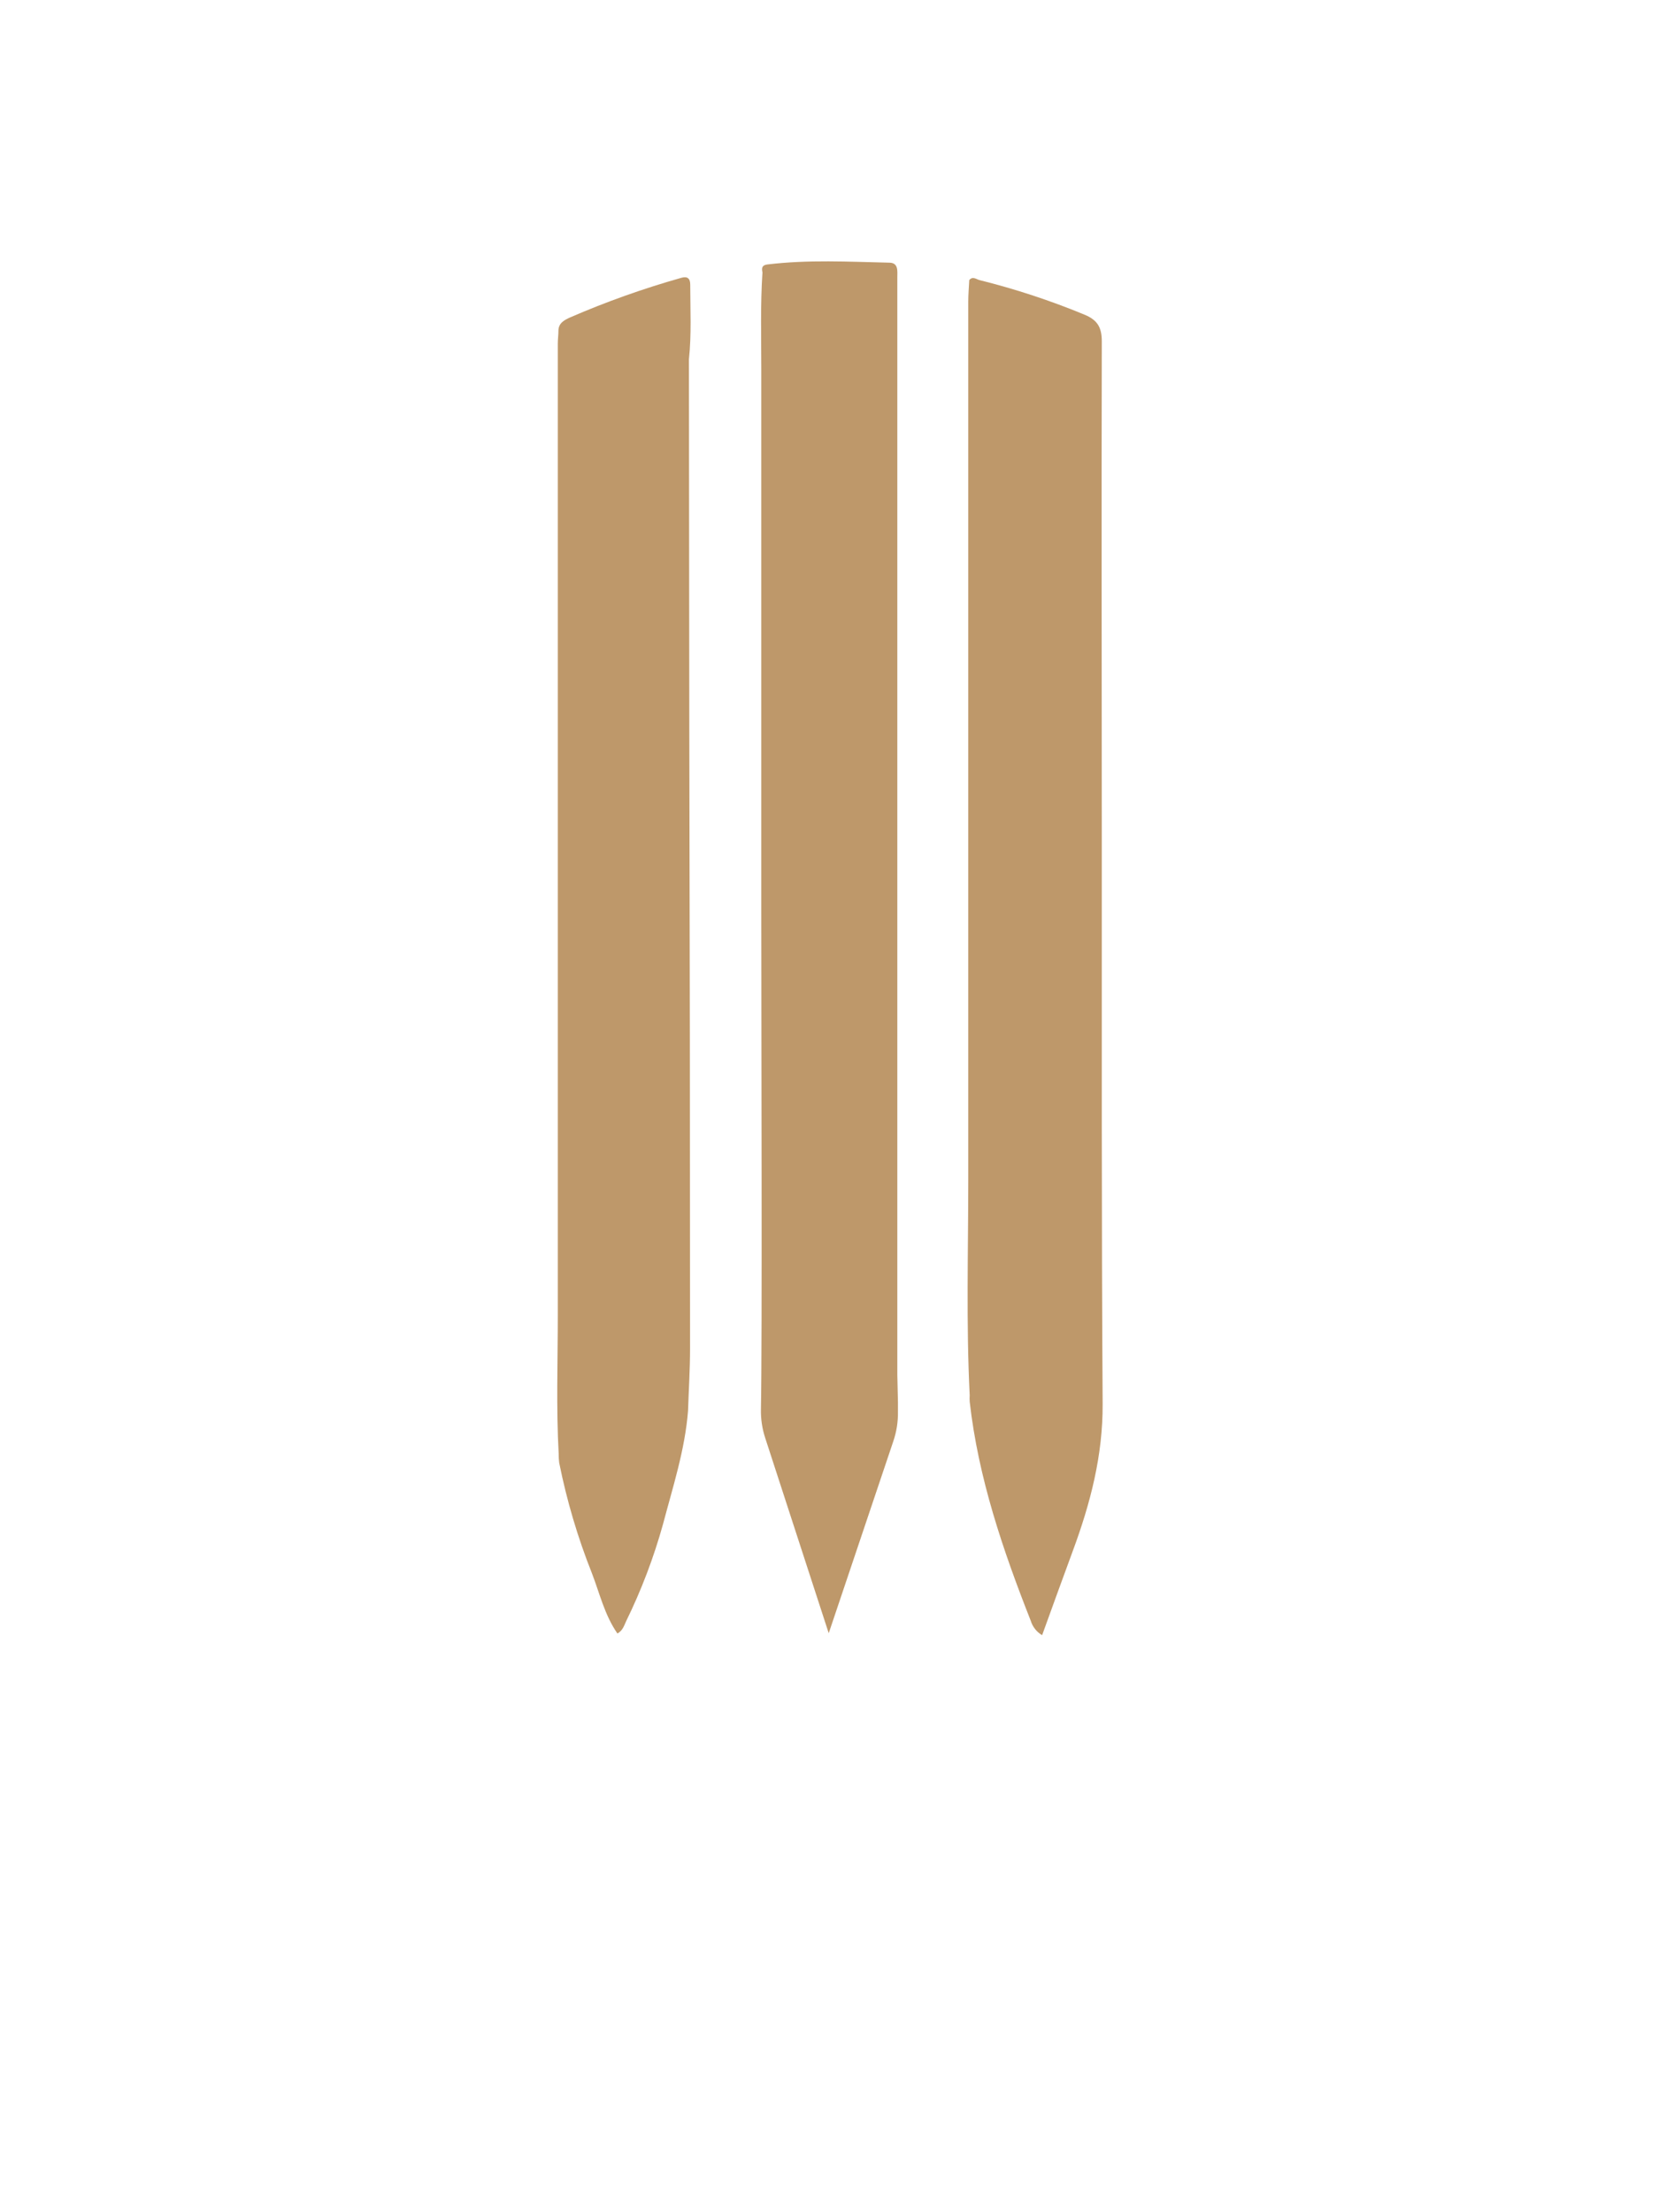 <svg width="75" height="100" viewBox="0 0 75 100" fill="none" xmlns="http://www.w3.org/2000/svg">
<path d="M49.81 38.151C49.81 30.576 49.791 23 49.81 15.424C49.81 14.794 49.606 14.46 49.021 14.221C47.483 13.585 45.899 13.064 44.283 12.662C44.145 12.628 43.972 12.47 43.818 12.662C43.802 12.986 43.773 13.31 43.773 13.634C43.773 26.862 43.773 40.089 43.773 53.317C43.773 56.571 43.676 59.825 43.838 63.078C43.831 63.172 43.831 63.267 43.838 63.361C44.226 66.803 45.334 70.059 46.598 73.264C46.681 73.538 46.865 73.771 47.112 73.916C47.586 72.614 48.035 71.359 48.499 70.108C49.293 67.964 49.86 65.793 49.848 63.467C49.795 55.024 49.812 46.587 49.81 38.151Z" fill="#BE986A"/>
<path d="M31.145 16.242C31.265 15.118 31.206 13.99 31.204 12.863C31.204 12.597 31.082 12.474 30.798 12.559C29.084 13.043 27.405 13.641 25.772 14.349C25.512 14.468 25.245 14.604 25.245 14.956C25.245 15.146 25.217 15.337 25.217 15.527C25.217 30.169 25.217 44.814 25.217 59.462C25.217 61.547 25.142 63.635 25.257 65.718C25.255 65.854 25.263 65.989 25.28 66.123C25.621 67.826 26.115 69.495 26.757 71.11C27.111 72.027 27.332 73.005 27.912 73.839C28.154 73.71 28.215 73.479 28.308 73.28C28.997 71.874 29.554 70.407 29.973 68.899C30.42 67.206 30.967 65.534 31.105 63.773C31.135 62.835 31.196 61.898 31.196 60.962C31.196 51.665 31.185 42.367 31.162 33.069L31.145 16.242Z" fill="#BE986A"/>
<path d="M40.594 63.815C40.594 63.671 40.594 63.528 40.594 63.386L40.566 62.143C40.566 48.098 40.566 34.053 40.566 20.007C40.566 17.519 40.566 15.031 40.566 12.543C40.566 12.263 40.625 11.884 40.216 11.874C38.373 11.832 36.529 11.731 34.688 11.955C34.434 11.988 34.43 12.127 34.469 12.316C34.373 13.767 34.416 15.221 34.416 16.675C34.416 24.806 34.416 32.938 34.416 41.07C34.416 47.114 34.461 60.59 34.4 63.702C34.391 64.14 34.455 64.576 34.591 64.993L37.465 73.827L40.385 65.149C40.531 64.72 40.602 64.268 40.594 63.815Z" fill="#BE986A"/>
</svg>

